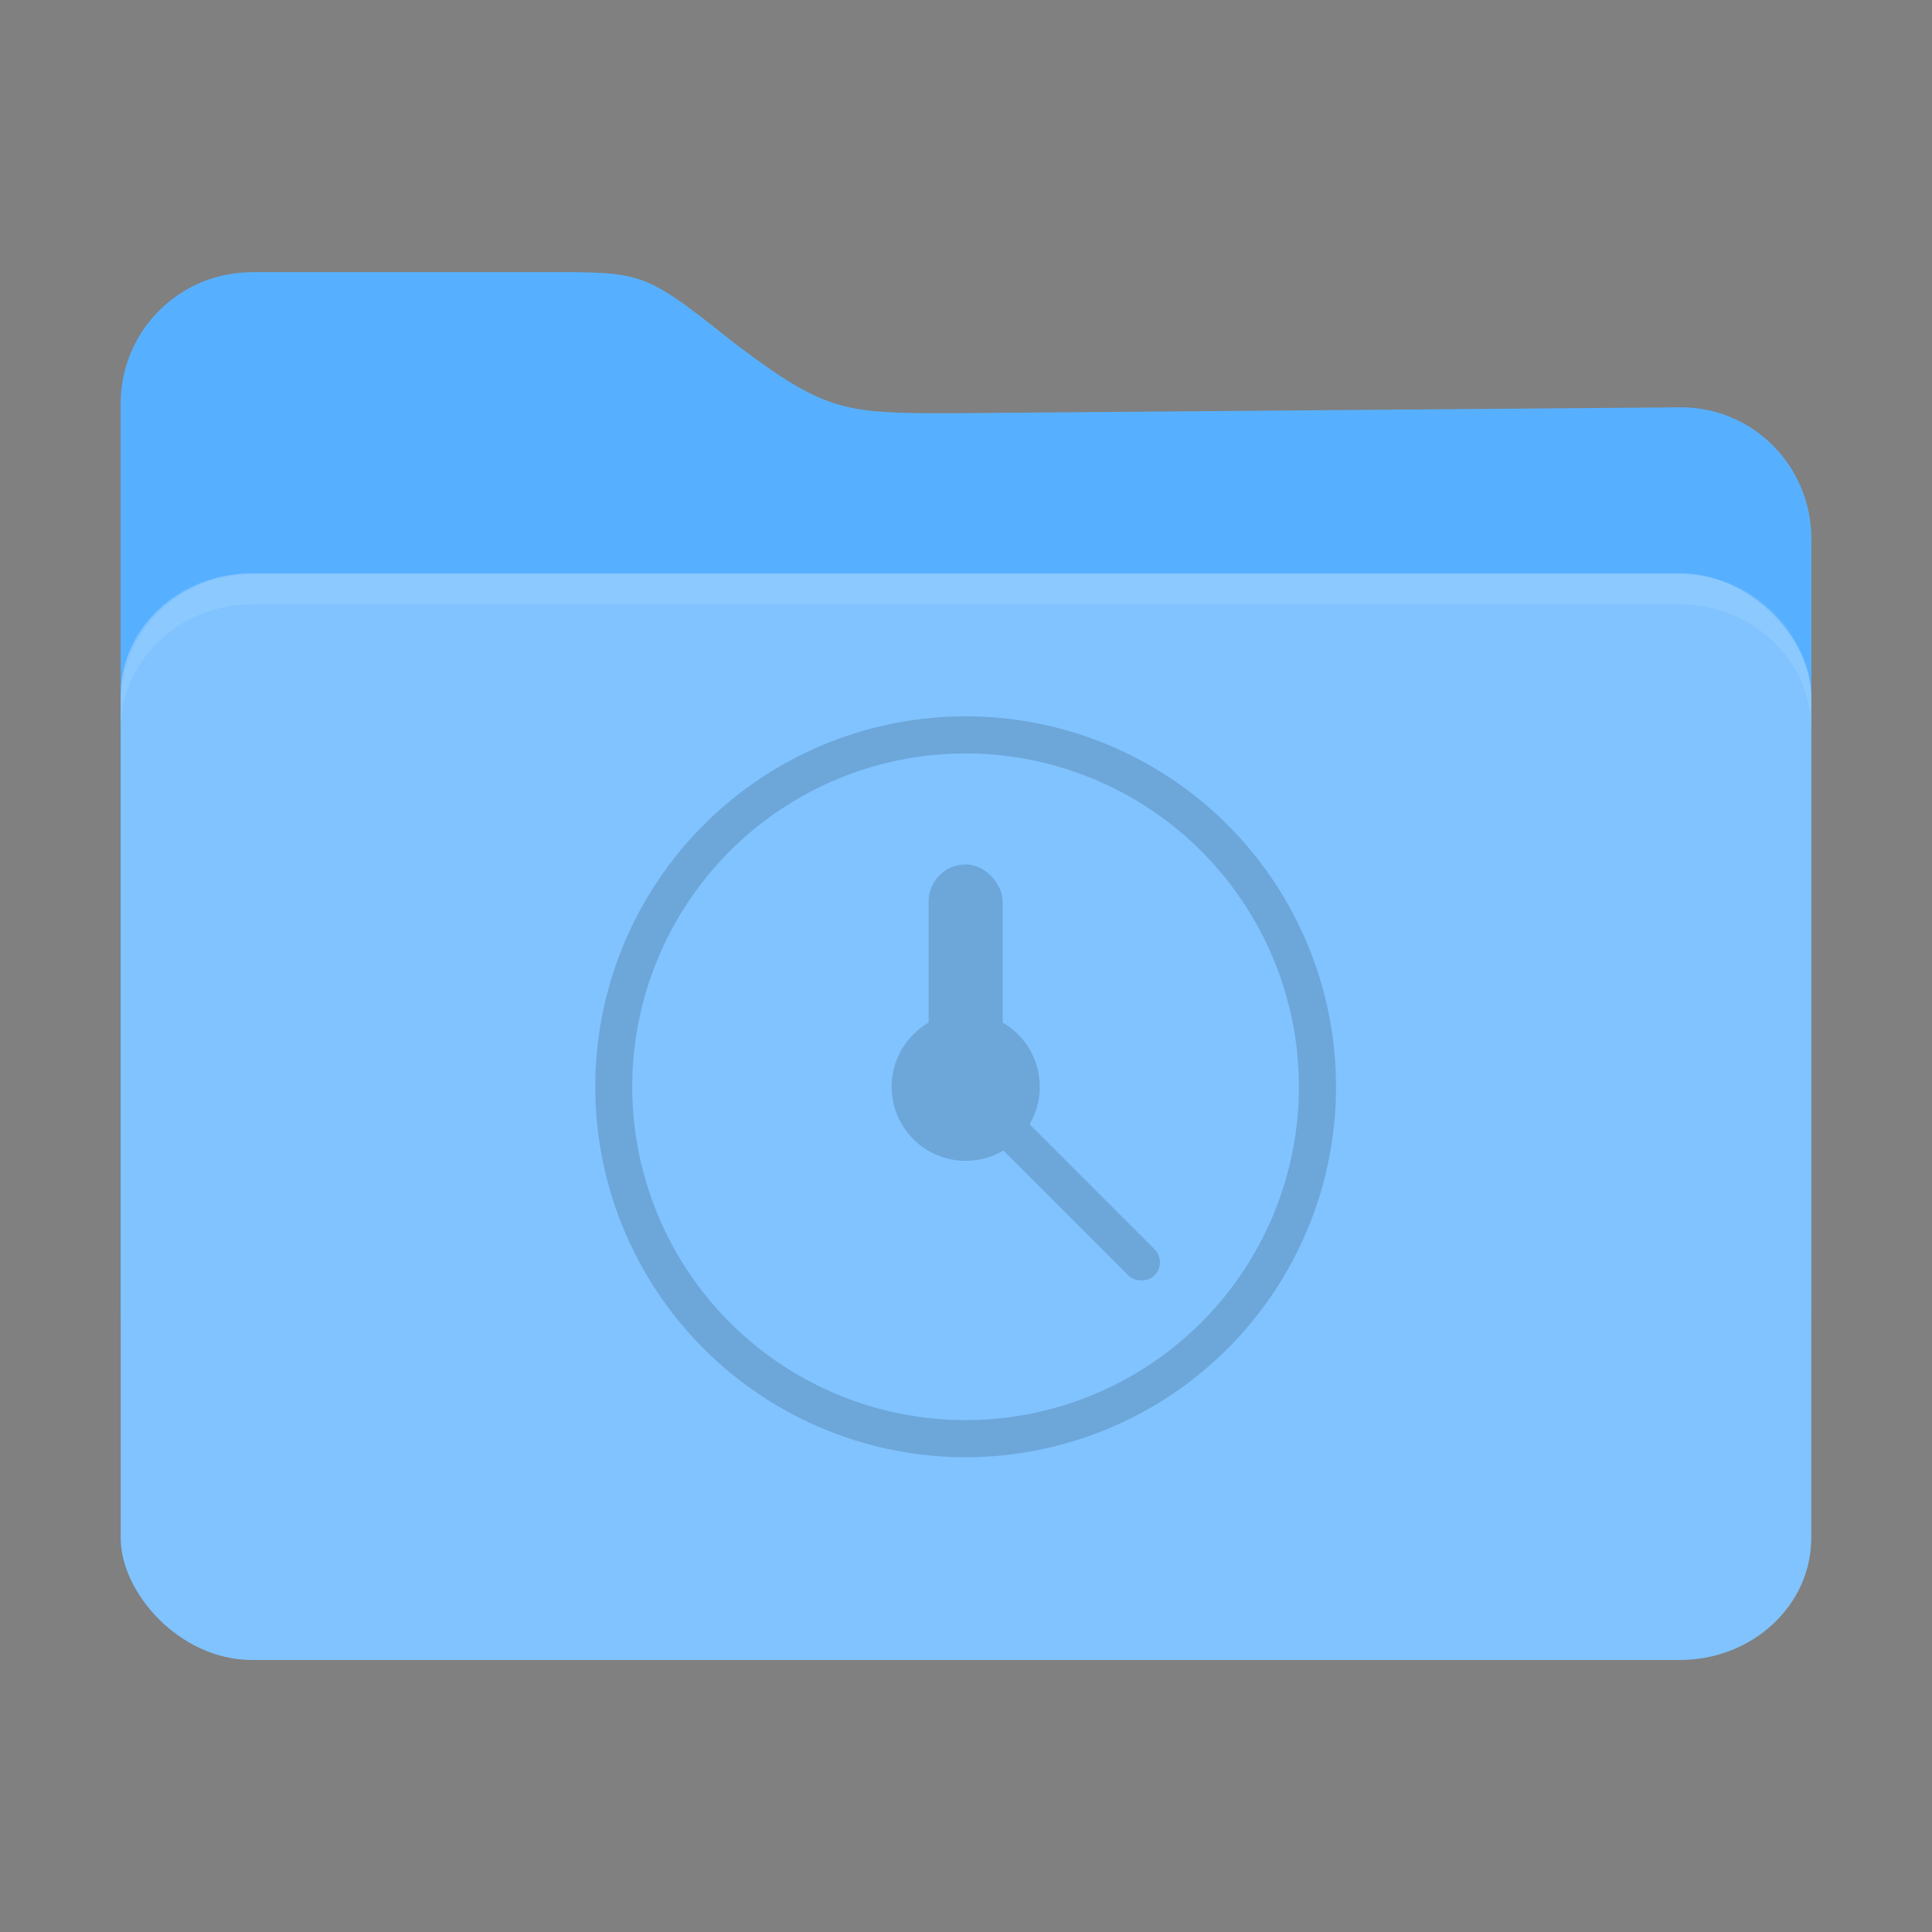 <?xml version="1.0" encoding="UTF-8" standalone="no"?>
<svg
   xmlns:dc="http://purl.org/dc/elements/1.1/"
   xmlns:cc="http://creativecommons.org/ns#"
   xmlns:rdf="http://www.w3.org/1999/02/22-rdf-syntax-ns#"
   xmlns:svg="http://www.w3.org/2000/svg"
   xmlns="http://www.w3.org/2000/svg"
   xmlns:sodipodi="http://sodipodi.sourceforge.net/DTD/sodipodi-0.dtd"
   xmlns:inkscape="http://www.inkscape.org/namespaces/inkscape"
   width="64"
   height="64"
   version="1.1"
   viewBox="0 0 16.933 16.933"
   id="svg53"
   sodipodi:docname="folder-templates.svg"
   inkscape:version="1.0.1 (3bc2e813f5, 2020-09-07)">
  <rect x="0" y="0" width="16.933" height="16.933" fill="#808080" stroke="none"/>
  <sodipodi:namedview
     pagecolor="#ffffff"
     bordercolor="#666666"
     borderopacity="1"
     objecttolerance="10"
     gridtolerance="10"
     guidetolerance="10"
     inkscape:pageopacity="0"
     inkscape:pageshadow="2"
     inkscape:window-width="2160"
     inkscape:window-height="1272"
     id="namedview55"
     showgrid="false"
     inkscape:zoom="11.484375"
     inkscape:cx="32"
     inkscape:cy="32"
     inkscape:window-x="0"
     inkscape:window-y="30"
     inkscape:window-maximized="1"
     inkscape:current-layer="svg53"
     inkscape:document-rotation="0" />
  <defs
     id="defs33" />
  <g
     id="g835-3"
     transform="translate(-3.0021286e-4,0.005)">
    <path
       d="m 2.21,2.38 h 2.695 c 0.751,0 0.783,0.029 1.542,0.63 0.782,0.59 0.948,0.607 1.864,0.607 l 6.413,-0.052 c 0.638,-0.005 1.152,0.514 1.152,1.152 v 6.77 c 0,0.638 -0.514,1.152 -1.152,1.152 H 2.21 c -0.638,0 -1.152,-0.514 -1.152,-1.152 v -7.954 c 0,-0.638 0.514,-1.152 1.152,-1.152 z"
       fill="#57B0FF"
       id="path37-6"
       style="fill:#57b0ff;fill-opacity:1" />
    <rect
       x="1.058"
       y="5.02"
       width="14.817"
       height="9.524"
       rx="1.152"
       ry="1.069"
       fill="#80C3FF"
       id="rect41-7"
       style="opacity:1;fill:#80c3ff;fill-opacity:1;stroke-width:0.973" />
    <path
       d="m 2.21,5.027 c -0.638,0 -1.152,0.503 -1.152,1.129 v 0.235 c 0,-0.609 0.514,-1.099 1.152,-1.099 H 14.723 c 0.638,0 1.152,0.49 1.152,1.099 v -0.235 c 0,-0.625 -0.514,-1.129 -1.152,-1.129 z"
       fill="#ffffff"
       opacity="0.1"
       stroke-width="0.265"
       id="path49-5" />
  </g>
  <g
     transform="matrix(1.227,0,0,1.227,-7.795,-3.059)"
     fill="#ffffff"
     id="g35"
     style="opacity:0.15;fill:#000000;fill-opacity:1;stroke-width:10.8;enable-background:new">
    <path
       d="m 13.251,7.61 a 2.646,2.646 0 0 0 -2.646,2.646 2.646,2.646 0 0 0 2.646,2.646 2.646,2.646 0 0 0 2.645,-2.646 2.646,2.646 0 0 0 -2.645,-2.646 z m 0,0.265 a 2.381,2.381 0 0 1 2.38,2.38 2.381,2.381 0 0 1 -2.38,2.382 2.381,2.381 0 0 1 -2.382,-2.381 2.381,2.381 0 0 1 2.382,-2.381 z"
       style="fill:#000000;fill-opacity:1;stroke-width:10.8;paint-order:stroke markers fill"
       id="path27-3" />
    <rect
       x="12.986"
       y="8.668"
       width="0.529"
       height="1.587"
       ry="0.265"
       style="fill:#000000;fill-opacity:1;stroke-width:10.8;paint-order:stroke markers fill"
       id="rect29" />
    <rect
       transform="rotate(135)"
       x="-2.251"
       y="-18.528"
       width="0.265"
       height="1.852"
       ry="0.132"
       style="fill:#000000;fill-opacity:1;stroke-width:10.8;paint-order:stroke markers fill"
       id="rect31" />
    <circle
       cx="13.251"
       cy="10.256"
       r="0.529"
       style="fill:#000000;fill-opacity:1;stroke-width:10.8;paint-order:stroke markers fill"
       id="circle33" />
  </g>
</svg>
